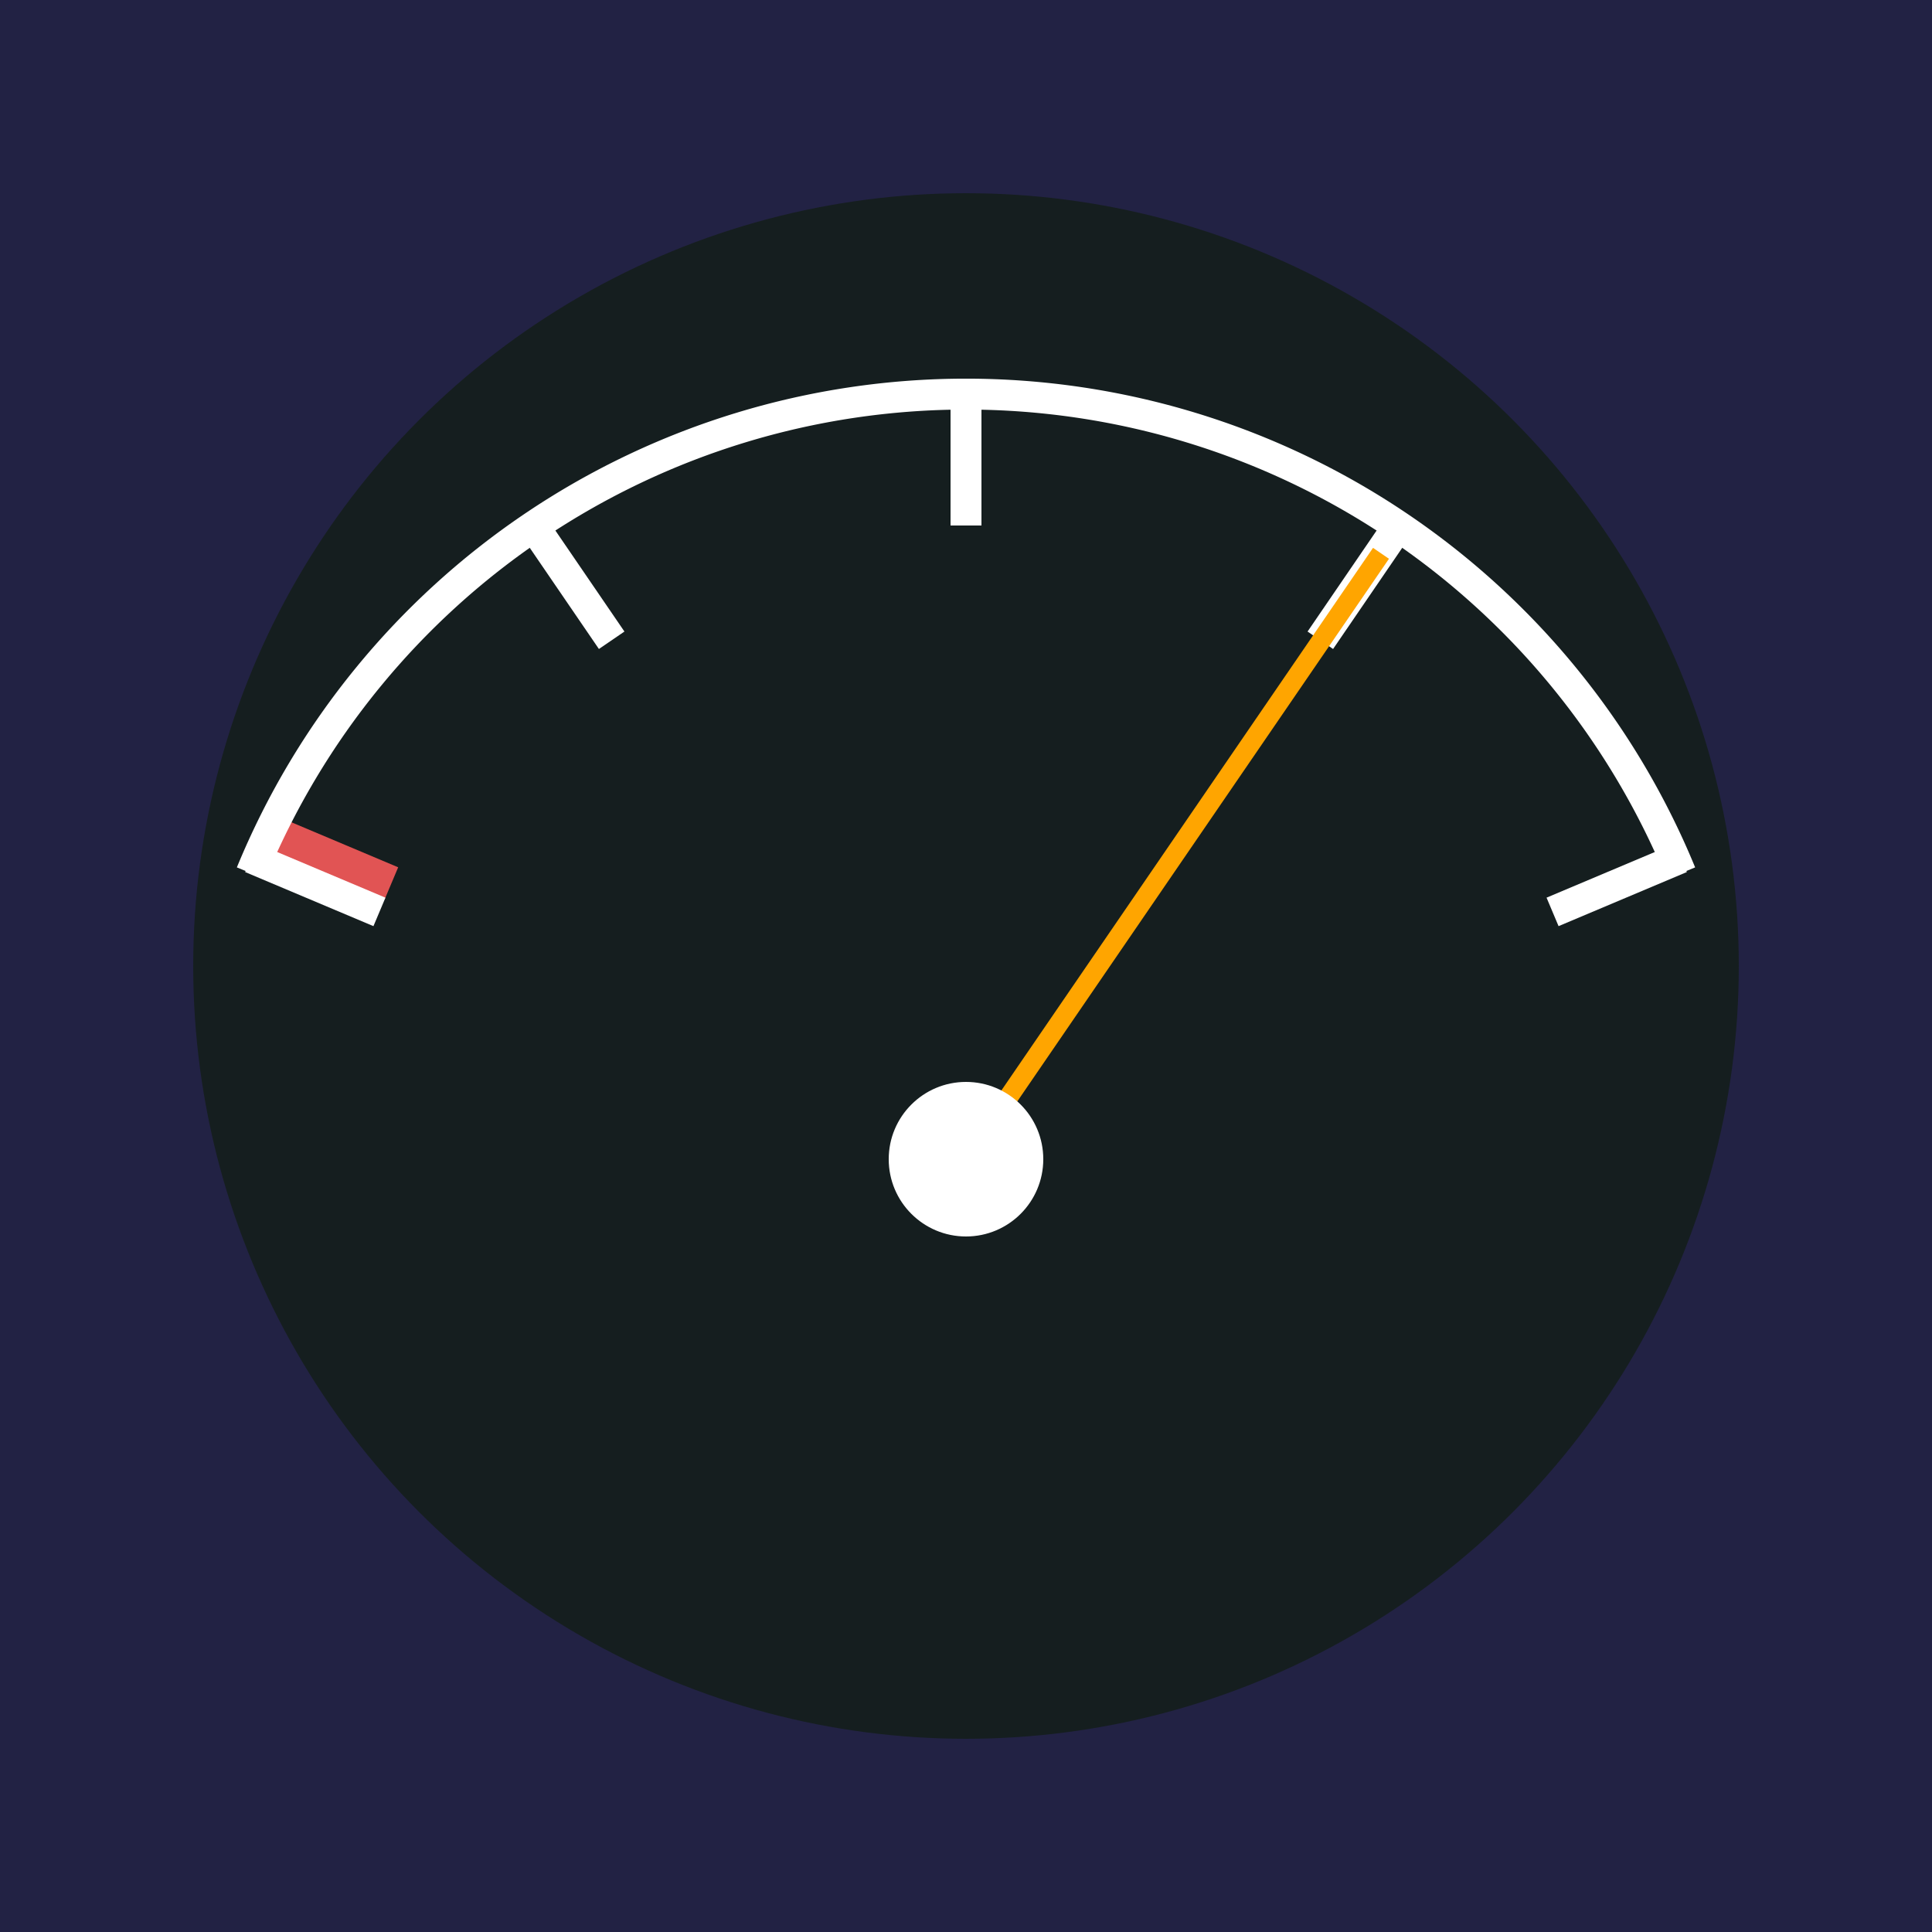 <svg version="1.1"
	width="500" height="500"
	xmlns="http://www.w3.org/2000/svg">

	<rect width="100%" height="100%" fill="#224"/>

	<circle cx="250" cy="250" r="200" fill="#151e1f"/> 

	<line x1="68.1" y1="214.6" x2="101.3" y2="228.6" stroke="#e15454" stroke-width="9"/>
	<line x1="65" y1="222" x2="98.2" y2="236" stroke="#ffffff" stroke-width="8"/>
	<line x1="138" y1="136" x2="158.3" y2="165.7" stroke="#ffffff" stroke-width="8"/>
	<line x1="250" y1="100" x2="250" y2="136" stroke="#ffffff" stroke-width="8"/>
	<line x1="362" y1="136" x2="341.7" y2="165.7" stroke="#ffffff" stroke-width="8"/>
	<line x1="435" y1="222" x2="401.8" y2="236" stroke="#ffffff" stroke-width="8"/>

	<path d="M 65 226 A 200 200 0 0 1 435 226" stroke="#ffffff" stroke-width="8" fill-opacity="0"/>

	<line x1="250" y1="300" x2="357.4" y2="143.2" stroke="orange" stroke-width="5"/> <!-- Dial -->

	<circle cx="250" cy="300" r="20" fill="#ffffff"/> <!-- Dial Origin -->
</svg>
